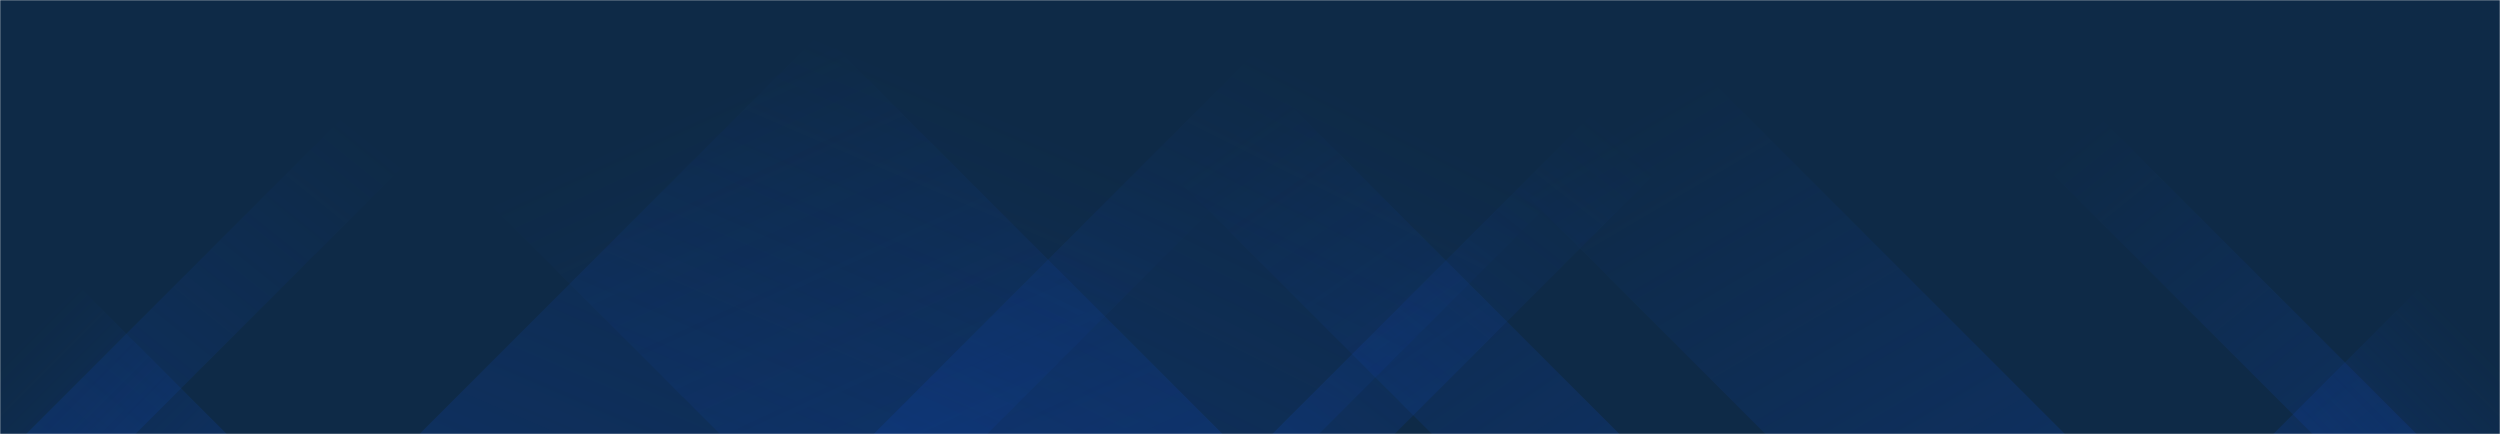 <svg xmlns="http://www.w3.org/2000/svg" version="1.1" xmlns:xlink="http://www.w3.org/1999/xlink" xmlns:svgjs="http://svgjs.dev/svgjs" width="1440" height="250" preserveAspectRatio="none" viewBox="0 0 1440 250"><g mask="url(&quot;#SvgjsMask1000&quot;)" fill="none"><rect width="1440" height="250" x="0" y="0" fill="#0e2a47"></rect><path d="M15 250L265 0L328 0L78 250z" fill="url(&quot;#SvgjsLinearGradient1001&quot;)"></path><path d="M241.6 250L491.6 0L818.6 0L568.6 250z" fill="url(&quot;#SvgjsLinearGradient1001&quot;)"></path><path d="M503.2 250L753.2 0L1009.7 0L759.7 250z" fill="url(&quot;#SvgjsLinearGradient1001&quot;)"></path><path d="M732.8 250L982.8 0L1053.3 0L803.3 250z" fill="url(&quot;#SvgjsLinearGradient1001&quot;)"></path><path d="M1392 250L1142 0L1082 0L1332 250z" fill="url(&quot;#SvgjsLinearGradient1002&quot;)"></path><path d="M1189.4 250L939.4 0L766.9 0L1016.9 250z" fill="url(&quot;#SvgjsLinearGradient1002&quot;)"></path><path d="M932.8 250L682.8 0L574.8 0L824.8 250z" fill="url(&quot;#SvgjsLinearGradient1002&quot;)"></path><path d="M704.2 250L454.2 0L164.7 0L414.7 250z" fill="url(&quot;#SvgjsLinearGradient1002&quot;)"></path><path d="M1309.407 250L1440 119.407L1440 250z" fill="url(&quot;#SvgjsLinearGradient1001&quot;)"></path><path d="M0 250L130.593 250L 0 119.407z" fill="url(&quot;#SvgjsLinearGradient1002&quot;)"></path></g><defs><mask id="SvgjsMask1000"><rect width="1440" height="250" fill="#ffffff"></rect></mask><linearGradient x1="0%" y1="100%" x2="100%" y2="0%" id="SvgjsLinearGradient1001"><stop stop-color="rgba(15, 70, 185, 0.2)" offset="0"></stop><stop stop-opacity="0" stop-color="rgba(15, 70, 185, 0.2)" offset="0.66"></stop></linearGradient><linearGradient x1="100%" y1="100%" x2="0%" y2="0%" id="SvgjsLinearGradient1002"><stop stop-color="rgba(15, 70, 185, 0.2)" offset="0"></stop><stop stop-opacity="0" stop-color="rgba(15, 70, 185, 0.2)" offset="0.66"></stop></linearGradient></defs></svg>